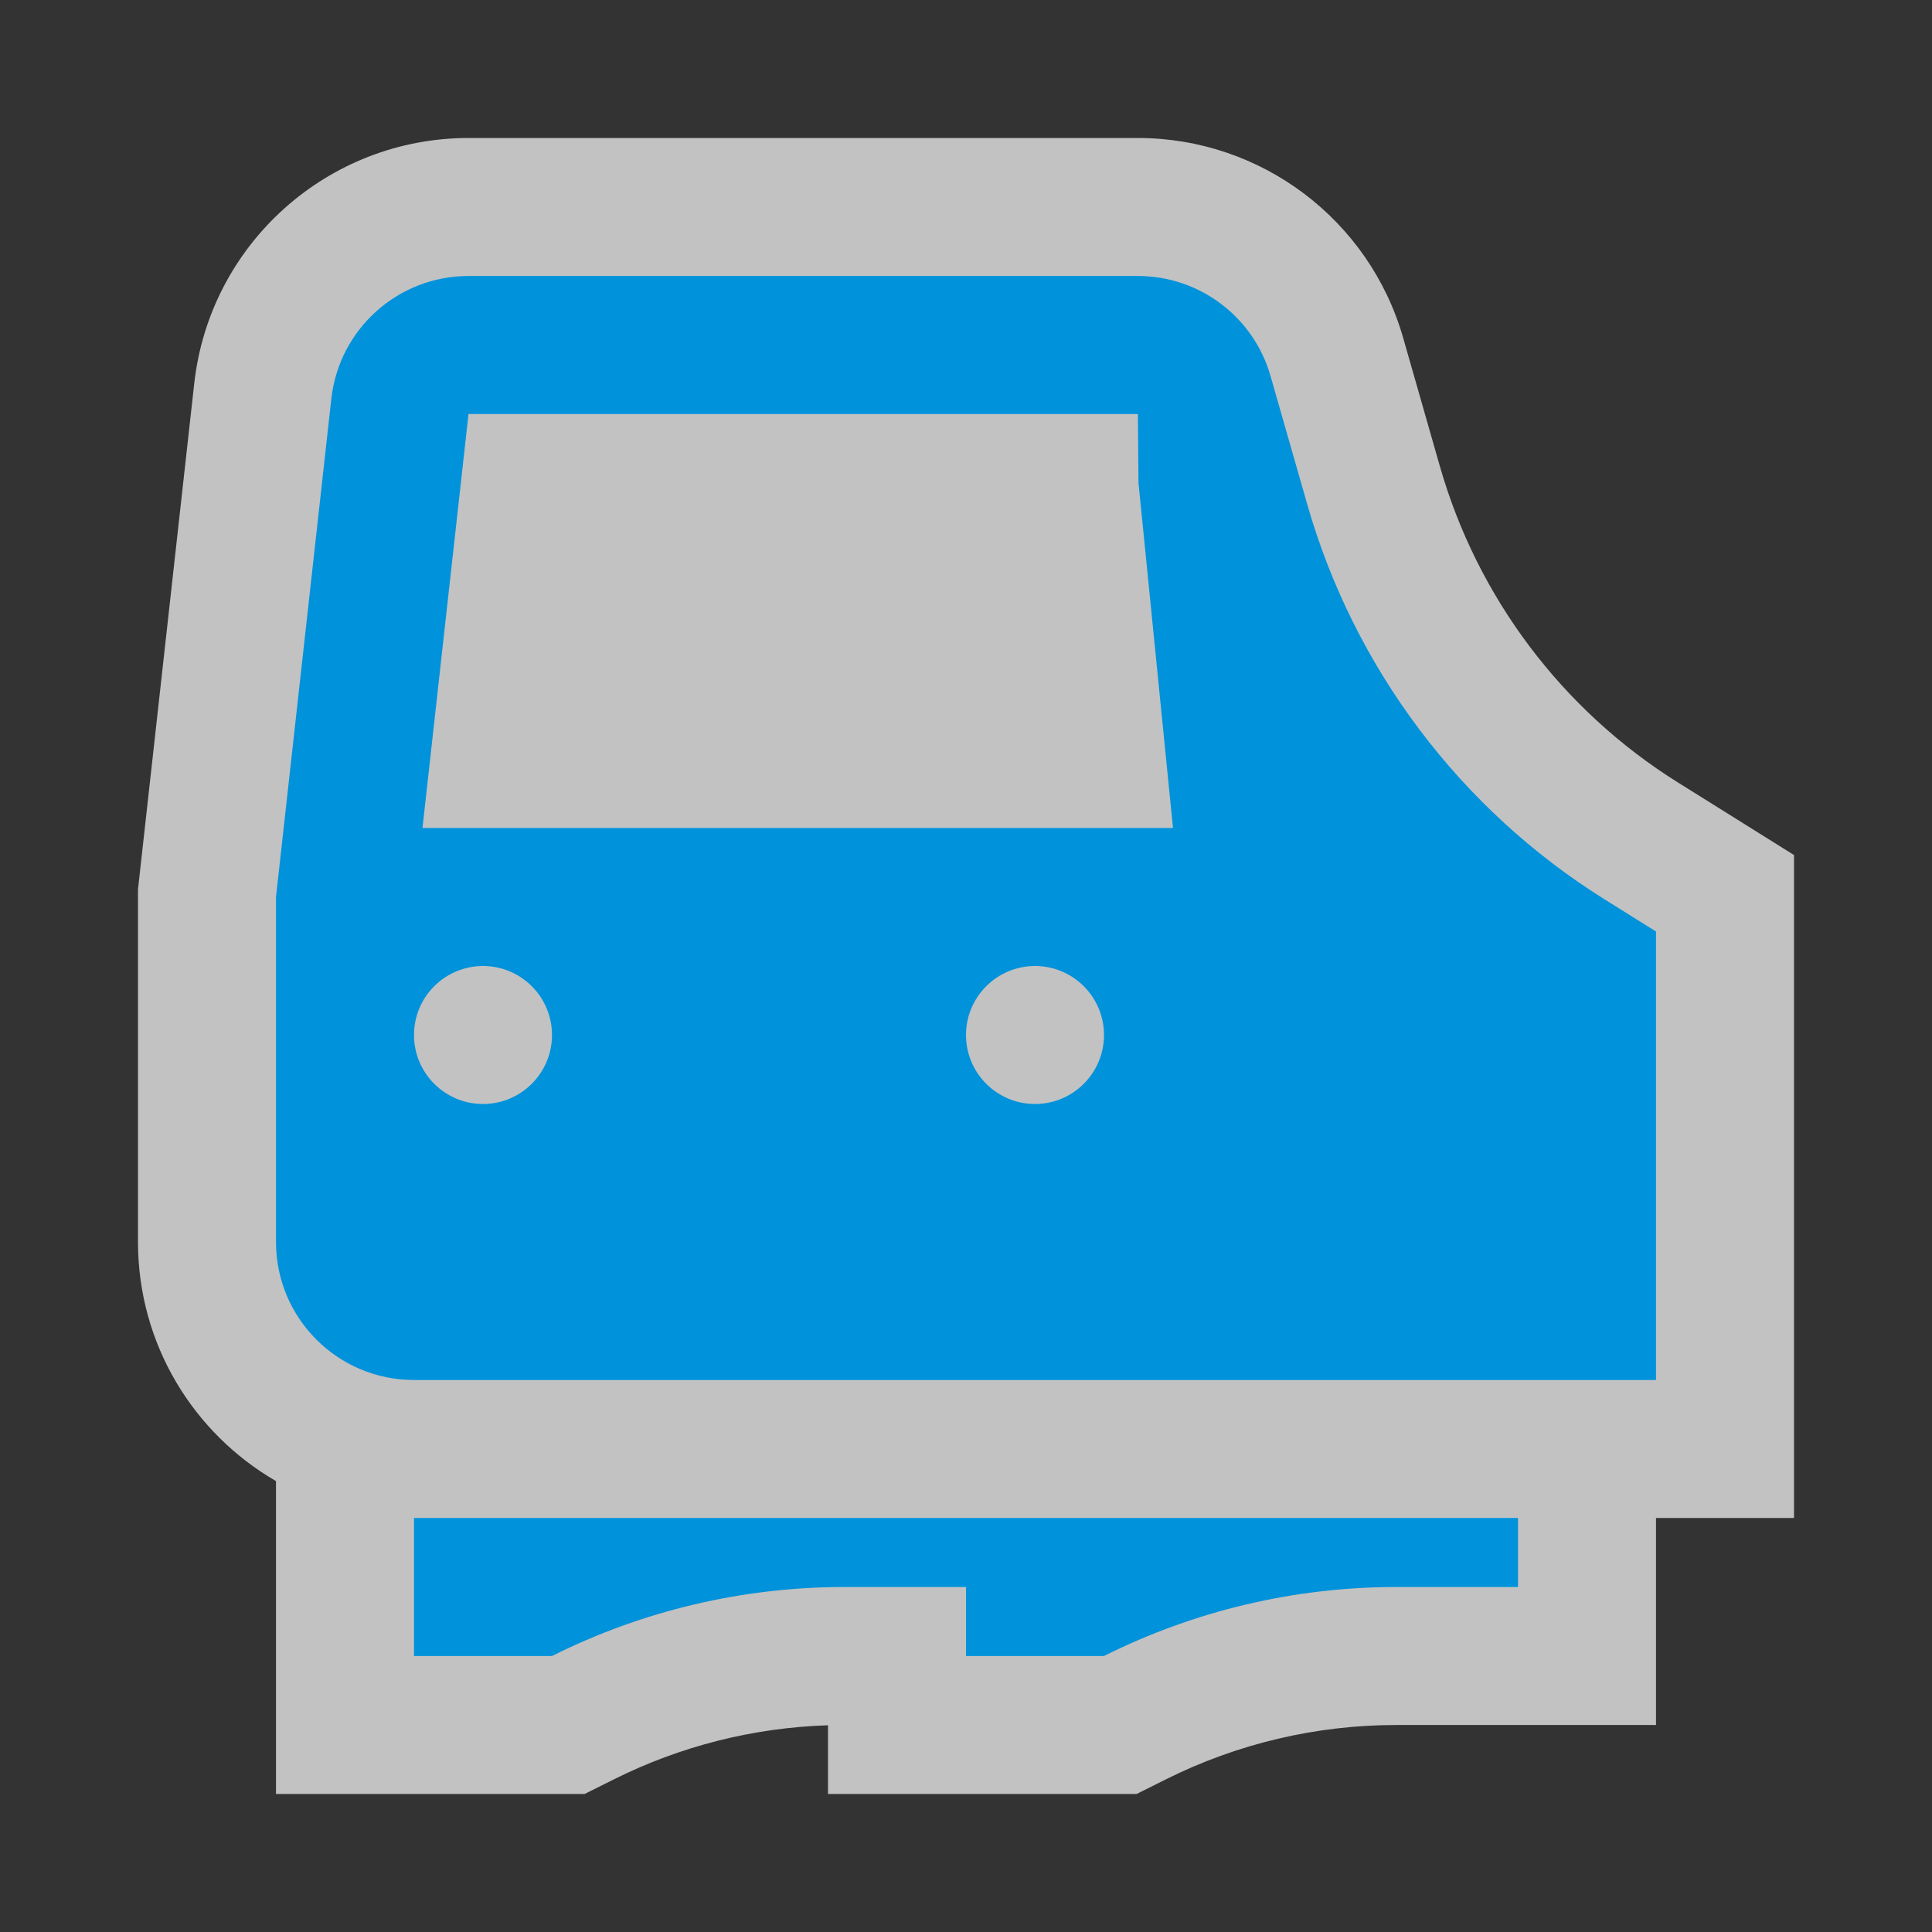 <svg width="28" height="28" viewBox="0 0 28 28" fill="none" xmlns="http://www.w3.org/2000/svg">
<rect x="0" y="0" width="28" height="28" fill="#333333" stroke="none"/>
<path opacity="0.7" fill-rule="evenodd" clip-rule="evenodd" d="M26 12.392L25.06 11.804L24.319 11.341C22.641 10.292 21.411 8.658 20.867 6.755L20.337 4.901C19.847 3.184 18.277 2 16.491 2H6.79C4.752 2 3.04 3.533 2.815 5.558L2 12.889V18C2 19.481 2.804 20.773 4 21.465V26H8.472L8.894 25.789C9.862 25.305 10.921 25.038 12 25.004V26H16.472L16.894 25.789C17.932 25.27 19.076 25 20.236 25H24V22H26V12.392Z" fill="white"/>
<path fill-rule="evenodd" clip-rule="evenodd" d="M17 12H6.123L6.79 6H16.491L16.5 7L17 12ZM24 13.5L23.259 13.037C21.161 11.726 19.624 9.683 18.944 7.304L18.414 5.451C18.169 4.592 17.384 4 16.491 4H6.79C5.771 4 4.915 4.766 4.802 5.779L4 13V18C4 19.105 4.895 20 6 20H22H24V18V13.5ZM6 24V22H14H22V23H20.236C18.766 23 17.315 23.342 16 24H14V23H12.236C10.766 23 9.315 23.342 8 24H6ZM8 15C8 15.552 7.552 16 7 16C6.448 16 6 15.552 6 15C6 14.448 6.448 14 7 14C7.552 14 8 14.448 8 15ZM16 15C16 15.552 15.552 16 15 16C14.448 16 14 15.552 14 15C14 14.448 14.448 14 15 14C15.552 14 16 14.448 16 15Z" fill="#0092DA"/>
</svg>
